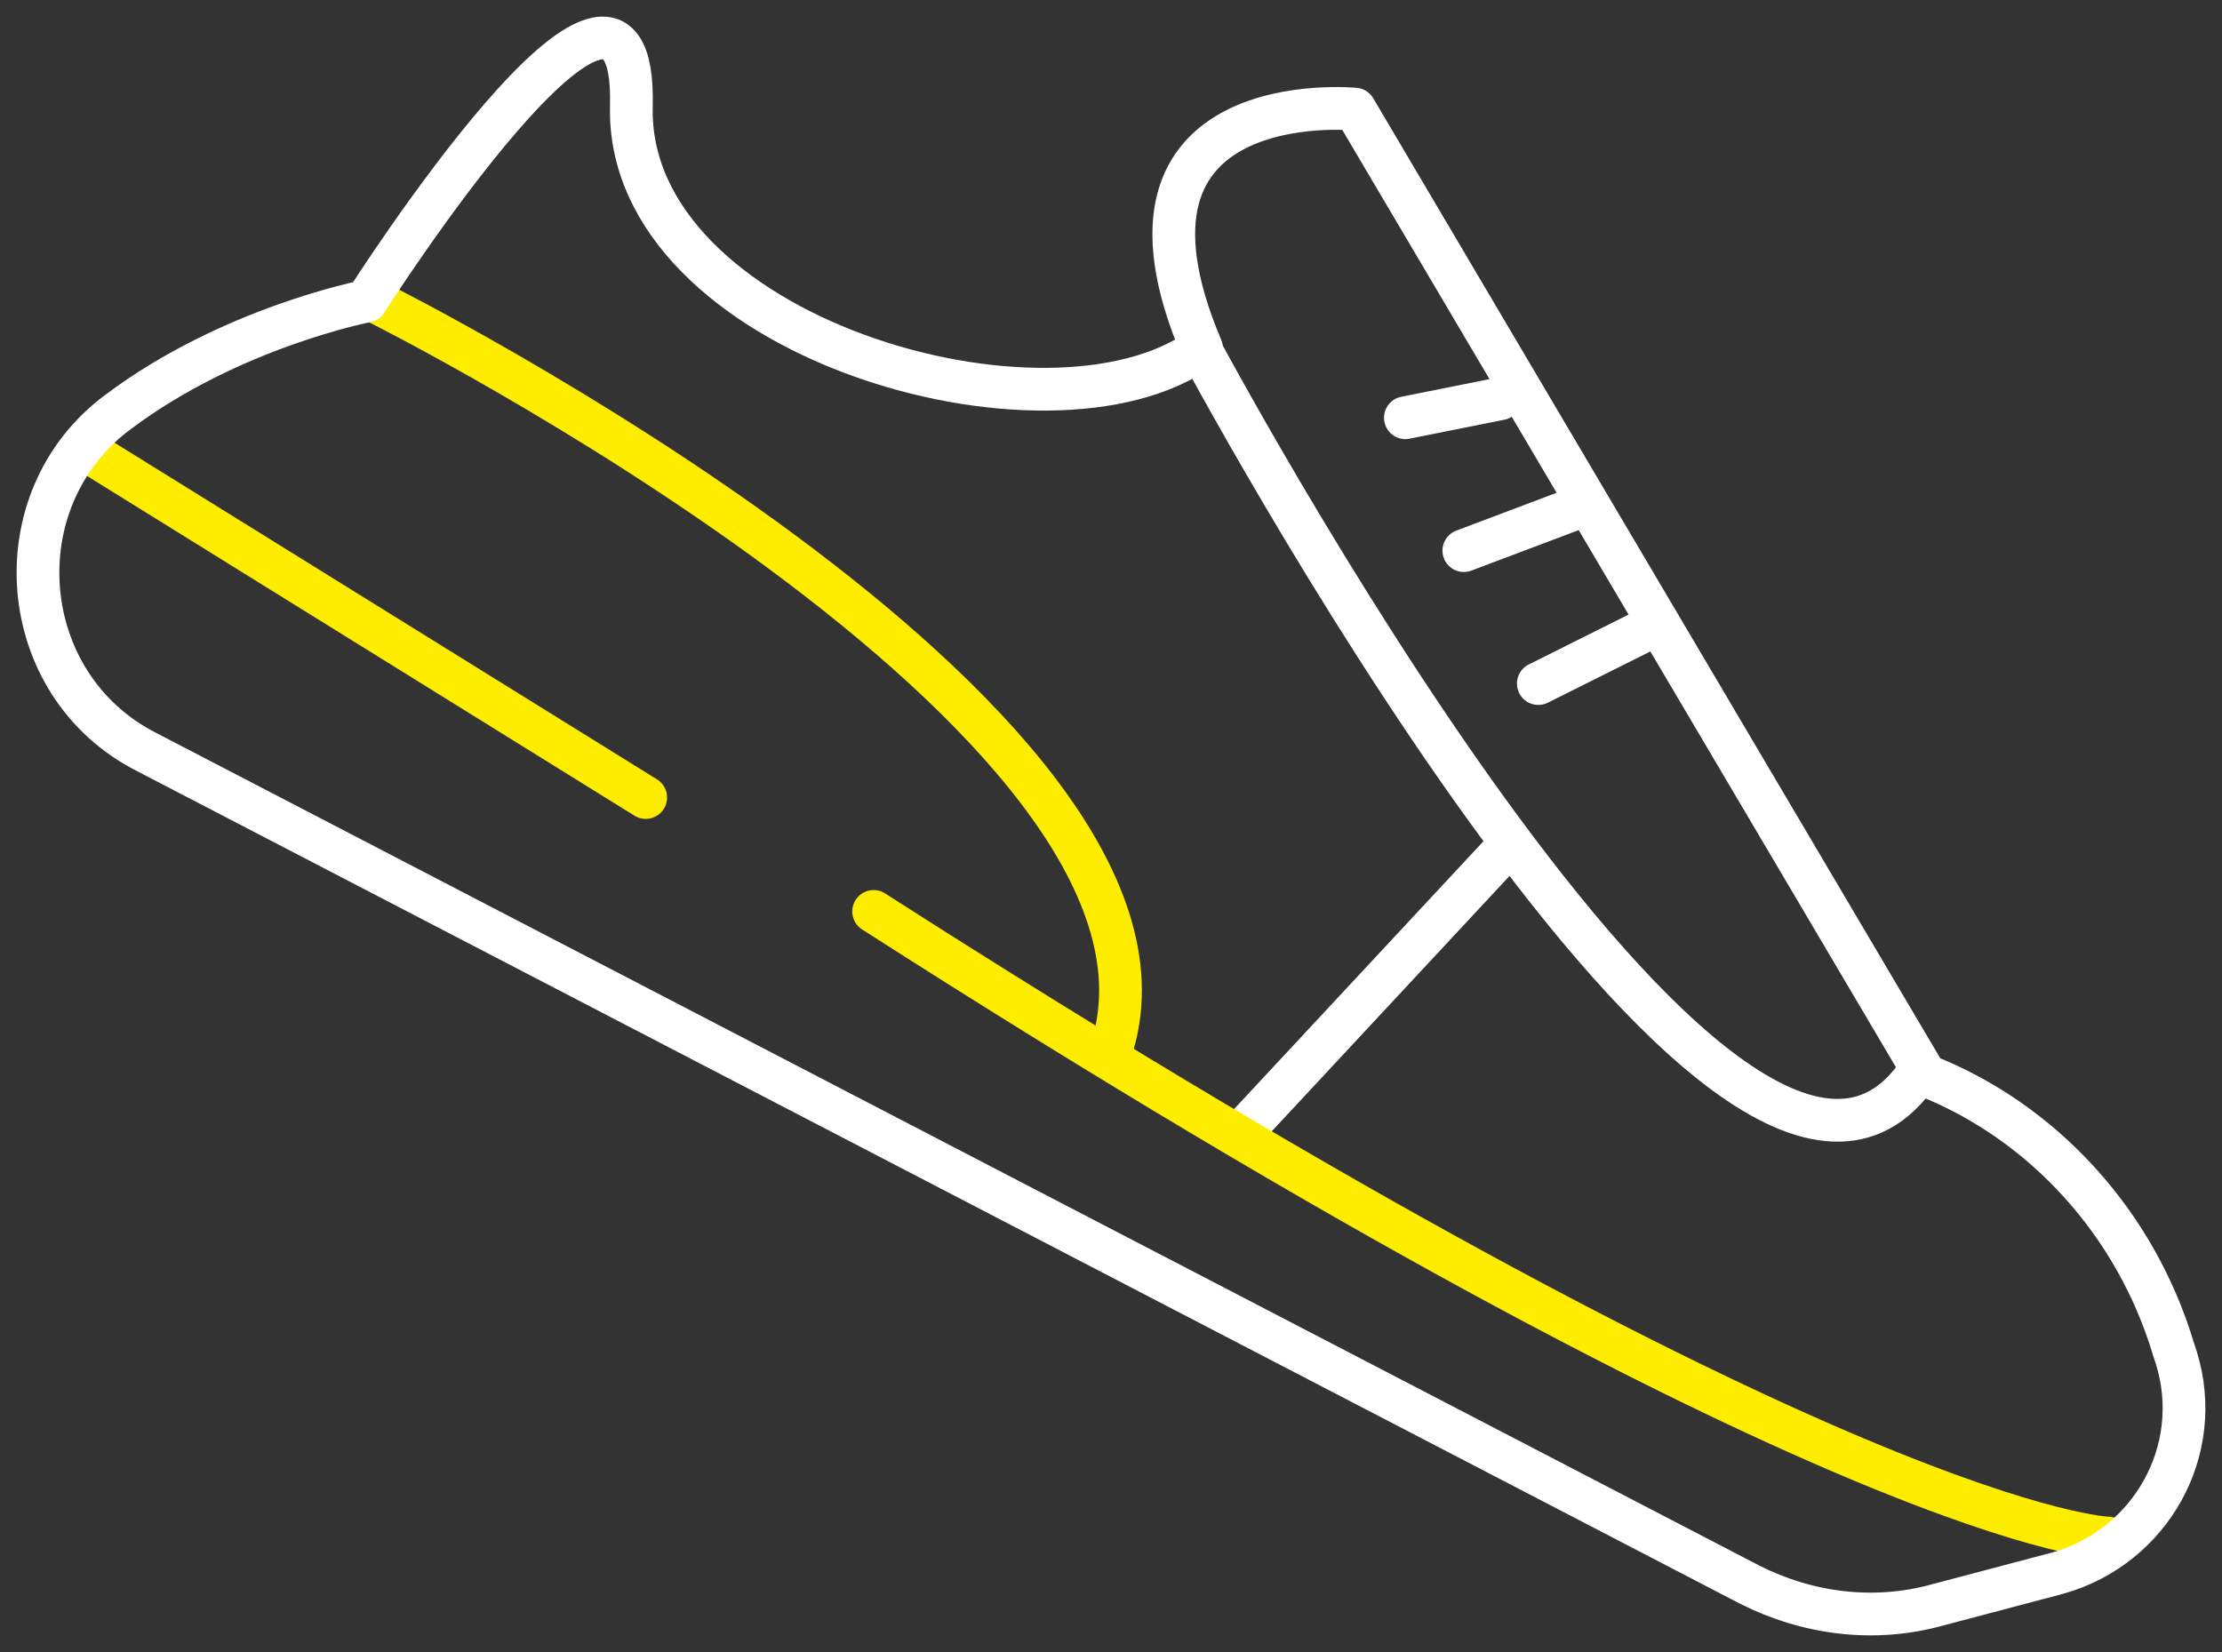 <svg width="117" height="87" viewBox="0 0 117 87" fill="none" xmlns="http://www.w3.org/2000/svg">
<rect x="0" y="0" width="117" height="87" fill="#333333" stroke="none"/>
<path d="M79 45L65.5 59.5" stroke="white" stroke-width="2.25" stroke-miterlimit="10" stroke-linecap="round" stroke-linejoin="round"/>
<path d="M111 81C111 81 97.018 80.69 46 48" stroke="#FFED00" stroke-width="2.25" stroke-miterlimit="10" stroke-linecap="round" stroke-linejoin="round"/>
<path d="M5 24L34 42" stroke="#FFED00" stroke-width="2.25" stroke-miterlimit="10" stroke-linecap="round" stroke-linejoin="round"/>
<path d="M20 16C20 16 63.618 37.857 58.598 55" stroke="#FFED00" stroke-width="2.25" stroke-miterlimit="10" stroke-linecap="round" stroke-linejoin="round"/>
<path d="M7.747 39.619L92.132 83.455C95.167 84.988 98.658 85.448 101.997 84.528L108.371 82.842C113.228 81.463 116.112 76.405 114.594 71.5L114.442 71.04C112.469 64.45 107.613 59.085 101.39 56.633L71.339 5.746C71.339 5.746 57.346 4.38 63.265 18.328C55.221 24.152 32.941 17.701 33.245 5.593C33.548 -6.515 19.282 15.862 19.282 15.862C19.282 15.862 12.149 17.242 6.229 21.687C0.007 26.285 0.766 36.094 7.747 39.619Z" stroke="white" stroke-width="2.25" stroke-miterlimit="10" stroke-linecap="round" stroke-linejoin="round"/>
<path d="M63 18C63 18 91.15 70.917 101 56.516" stroke="white" stroke-width="2.25" stroke-miterlimit="10" stroke-linecap="round" stroke-linejoin="round"/>
<path d="M79 21L74 22" stroke="white" stroke-width="2.25" stroke-miterlimit="10" stroke-linecap="round" stroke-linejoin="round"/>
<path d="M82.995 26.765L77.078 28.998" stroke="white" stroke-width="2.25" stroke-miterlimit="10" stroke-linecap="round" stroke-linejoin="round"/>
<path d="M87 33L81 36" stroke="white" stroke-width="2.25" stroke-miterlimit="10" stroke-linecap="round" stroke-linejoin="round"/>
</svg>
